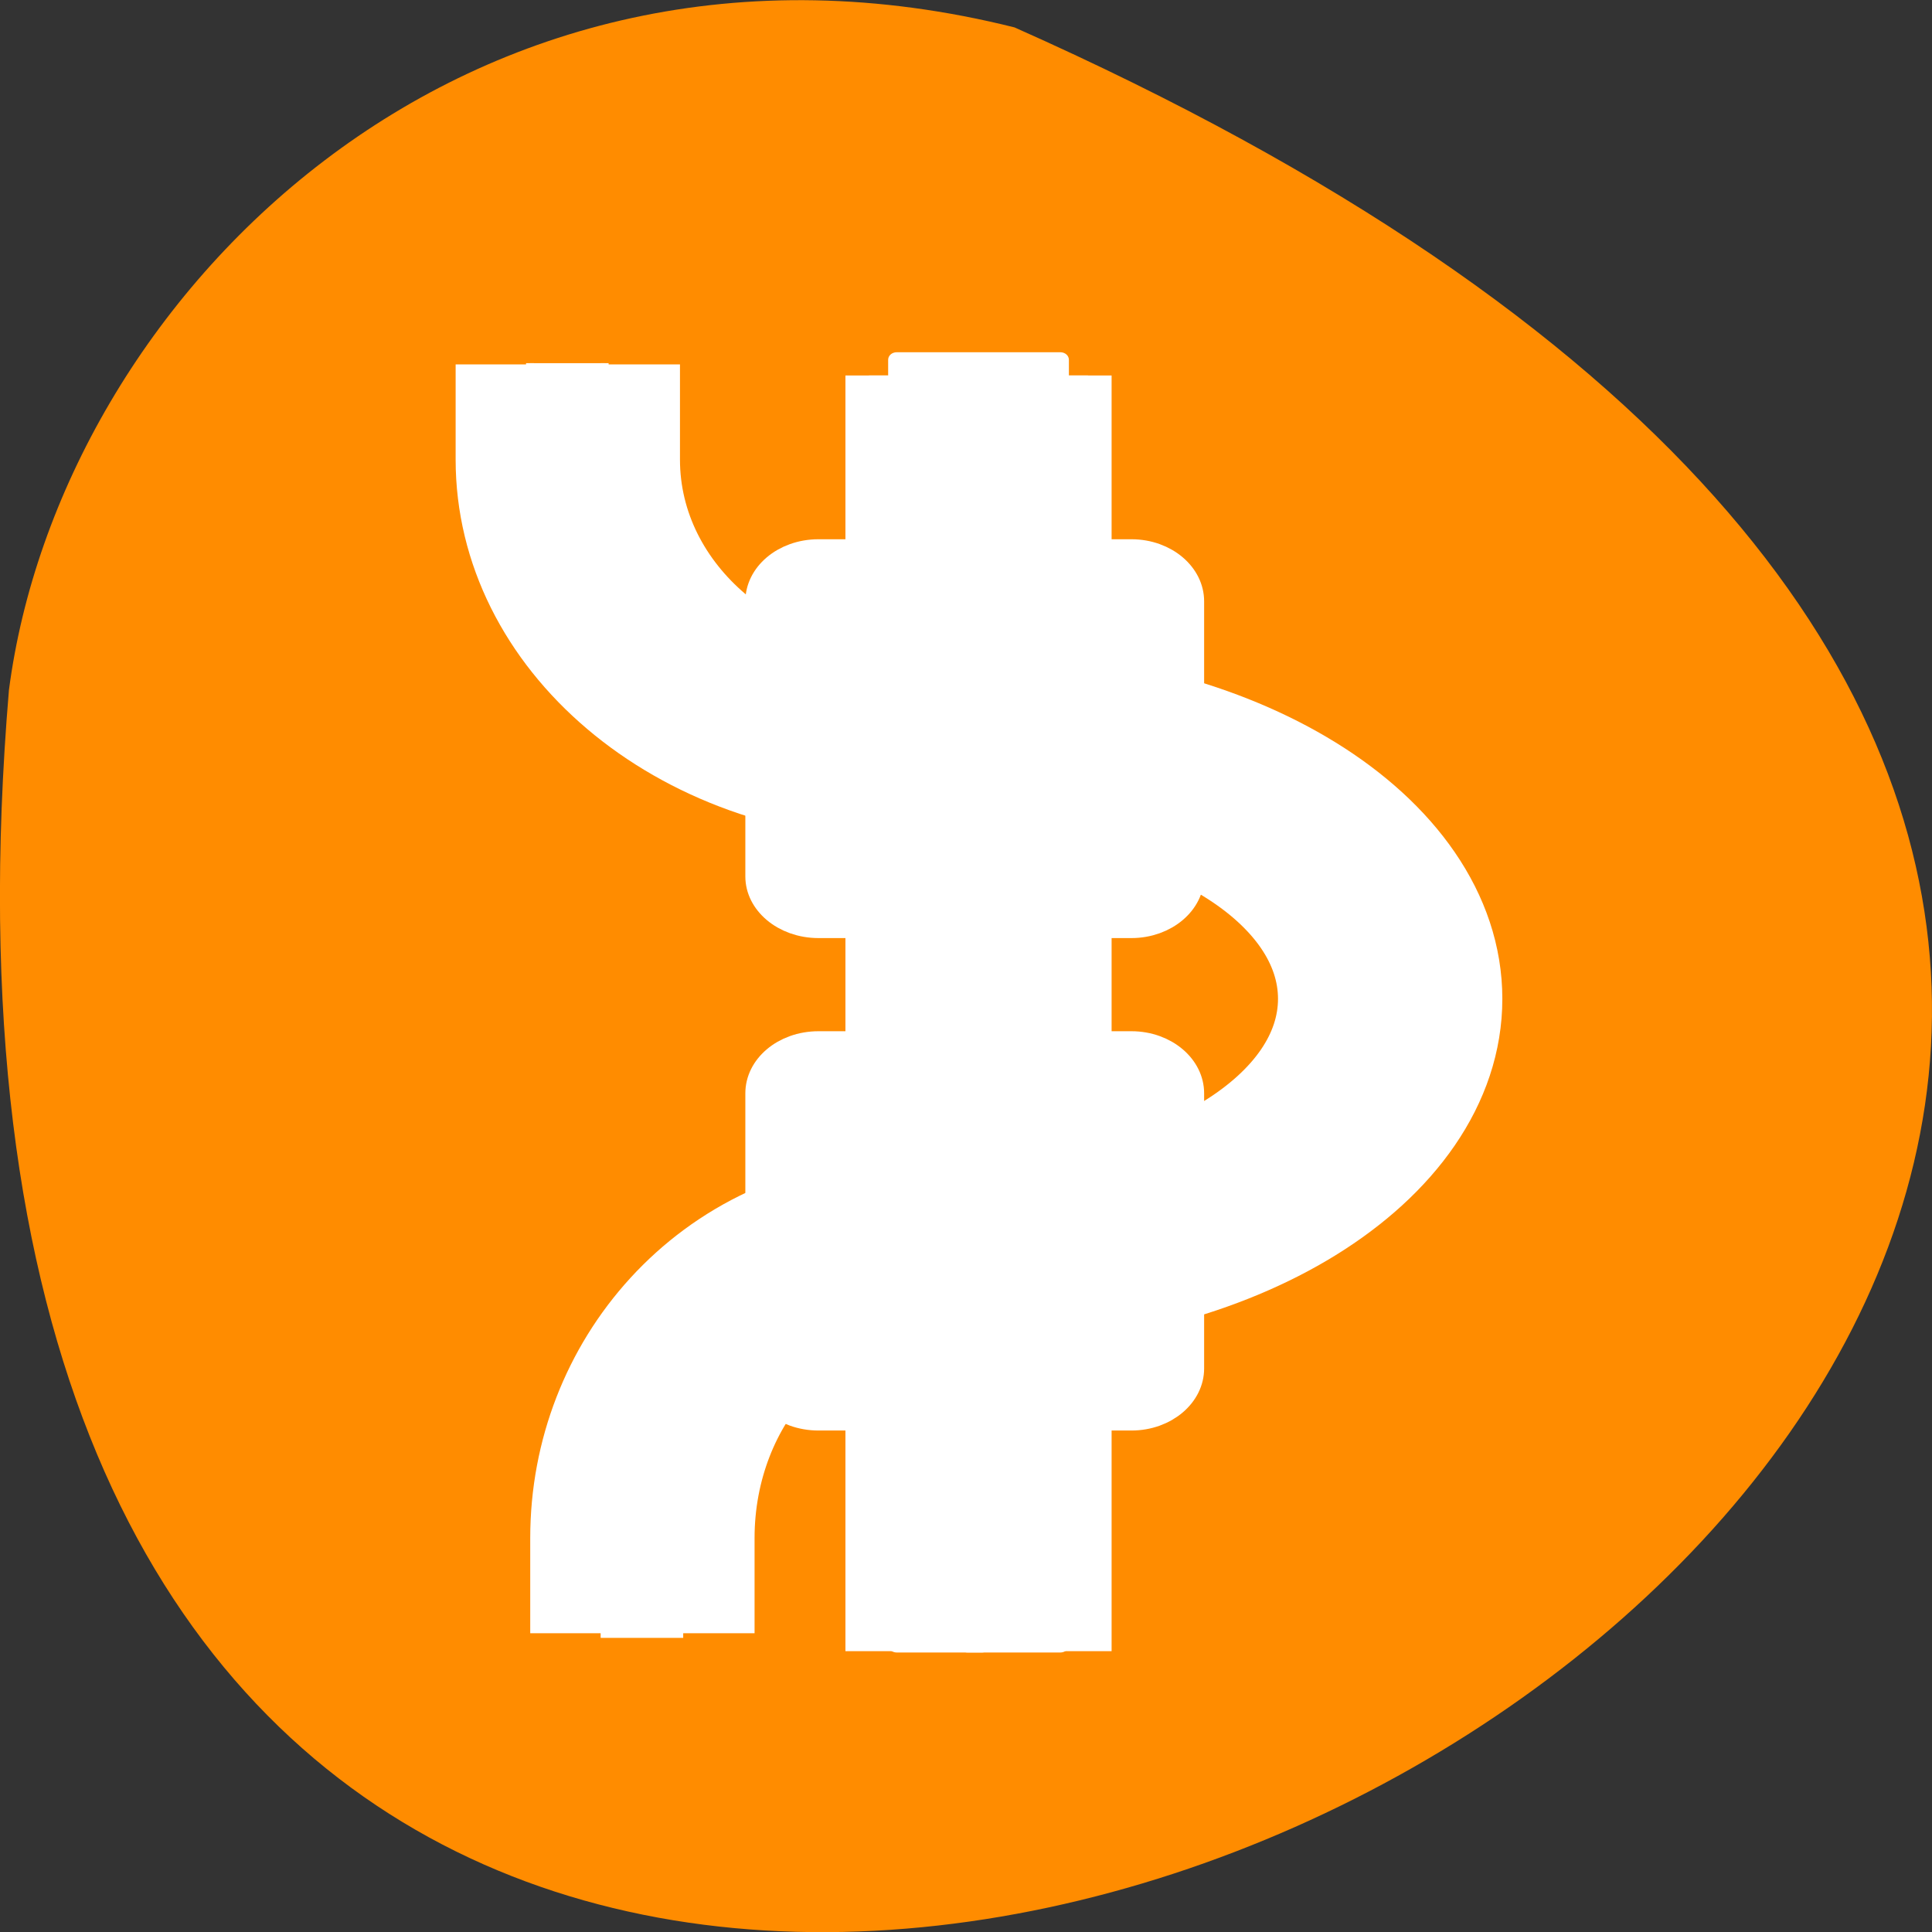 <svg xmlns="http://www.w3.org/2000/svg" viewBox="0 0 16 16"><rect x="0" y="0" width="16" height="16" fill="#333333" stroke="none"/><path d="m 8.402 0.227 c 21.688 9.641 -10.133 26.969 -8.328 5.488 c 0.422 -3.234 3.766 -6.629 8.328 -5.488" style="fill:#ff8c00"/><g transform="matrix(0 0.056 -0.066 0 14.416 2.906)" style="stroke:#fff"><g style="fill:#fff;fill-rule:evenodd"><path d="m 3.632 81.899 h 185.701 v 27.485 h -185.701" style="stroke-width:5.914"/><path d="m 1.326 84.801 h 190.035 c 0.349 0 0.629 0.237 0.629 0.592 v 20.495 c 0 0.355 -0.28 0.592 -0.629 0.592 h -190.035 c -0.349 0 -0.629 -0.237 -0.629 -0.592 v -20.495 c 0 -0.355 0.28 -0.592 0.629 -0.592"/><path d="m 1.676 94.694 h 189.825 c 0.28 0 0.489 0.237 0.489 0.533 v 1.777 c 0 0.296 -0.21 0.533 -0.489 0.533 h -189.825 c -0.28 0 -0.489 -0.237 -0.489 -0.533 v -1.777 c 0 -0.296 0.21 -0.533 0.489 -0.533"/></g><g style="fill:none;stroke-linecap:square"><path d="m 58.288 105.001 c 0 23.279 -18.871 42.176 -42.214 42.176" style="stroke-width:28.149"/><path d="m 58.288 105.001 c 0 23.279 -18.871 42.176 -42.214 42.176" style="stroke-width:9.383"/><path d="m 58.288 95.582 c 0 -28.492 16.844 -51.594 37.532 -51.594 c 20.688 0 37.532 23.102 37.532 51.594" style="stroke-width:28.149"/><path d="m 58.288 86.223 c 0 -23.339 16.844 -42.235 37.532 -42.235 c 20.758 0 37.602 18.896 37.602 42.235" style="stroke-width:9.383"/><path d="m 133.351 105.001 c 0 18.126 18.941 32.816 42.214 32.816" style="stroke-width:28.149"/><path d="m 133.351 105.001 c 0 18.126 18.941 32.816 42.214 32.816" style="stroke-width:9.383"/></g><g style="fill:#fff;fill-rule:evenodd"><g style="stroke-width:4.256"><path d="m 109.797 69.46 h 40.677 c 3.914 0 7.059 3.139 7.059 6.99 v 39.273 c 0 3.91 -3.145 7.049 -7.059 7.049 h -40.677 c -3.914 0 -7.059 -3.139 -7.059 -7.049 v -39.273 c 0 -3.85 3.145 -6.99 7.059 -6.99"/><path d="m 37.041 69.46 h 40.677 c 3.844 0 6.989 3.139 6.989 6.99 v 39.273 c 0 3.91 -3.145 7.049 -6.989 7.049 h -40.677 c -3.914 0 -7.059 -3.139 -7.059 -7.049 v -39.273 c 0 -3.85 3.145 -6.99 7.059 -6.99"/></g><path d="m 1.815 142.556 h 10.204 v 9.359 h -10.204"/><path d="m 179.619 133.197 h 10.204 v 9.359 h -10.204"/><g style="stroke-width:0.782"><path d="m 53.605 91.199 h 7.478 c 0.699 0 1.328 0.592 1.328 1.303 v 7.227 c 0 0.711 -0.629 1.244 -1.328 1.244 h -7.478 c -0.699 0 -1.258 -0.533 -1.258 -1.244 v -7.227 c 0 -0.711 0.559 -1.303 1.258 -1.303"/><path d="m 127.13 91.199 h 7.478 c 0.699 0 1.258 0.592 1.258 1.303 v 7.227 c 0 0.711 -0.559 1.244 -1.258 1.244 h -7.478 c -0.769 0 -1.328 -0.533 -1.328 -1.244 v -7.227 c 0 -0.711 0.559 -1.303 1.328 -1.303"/></g></g></g></svg>